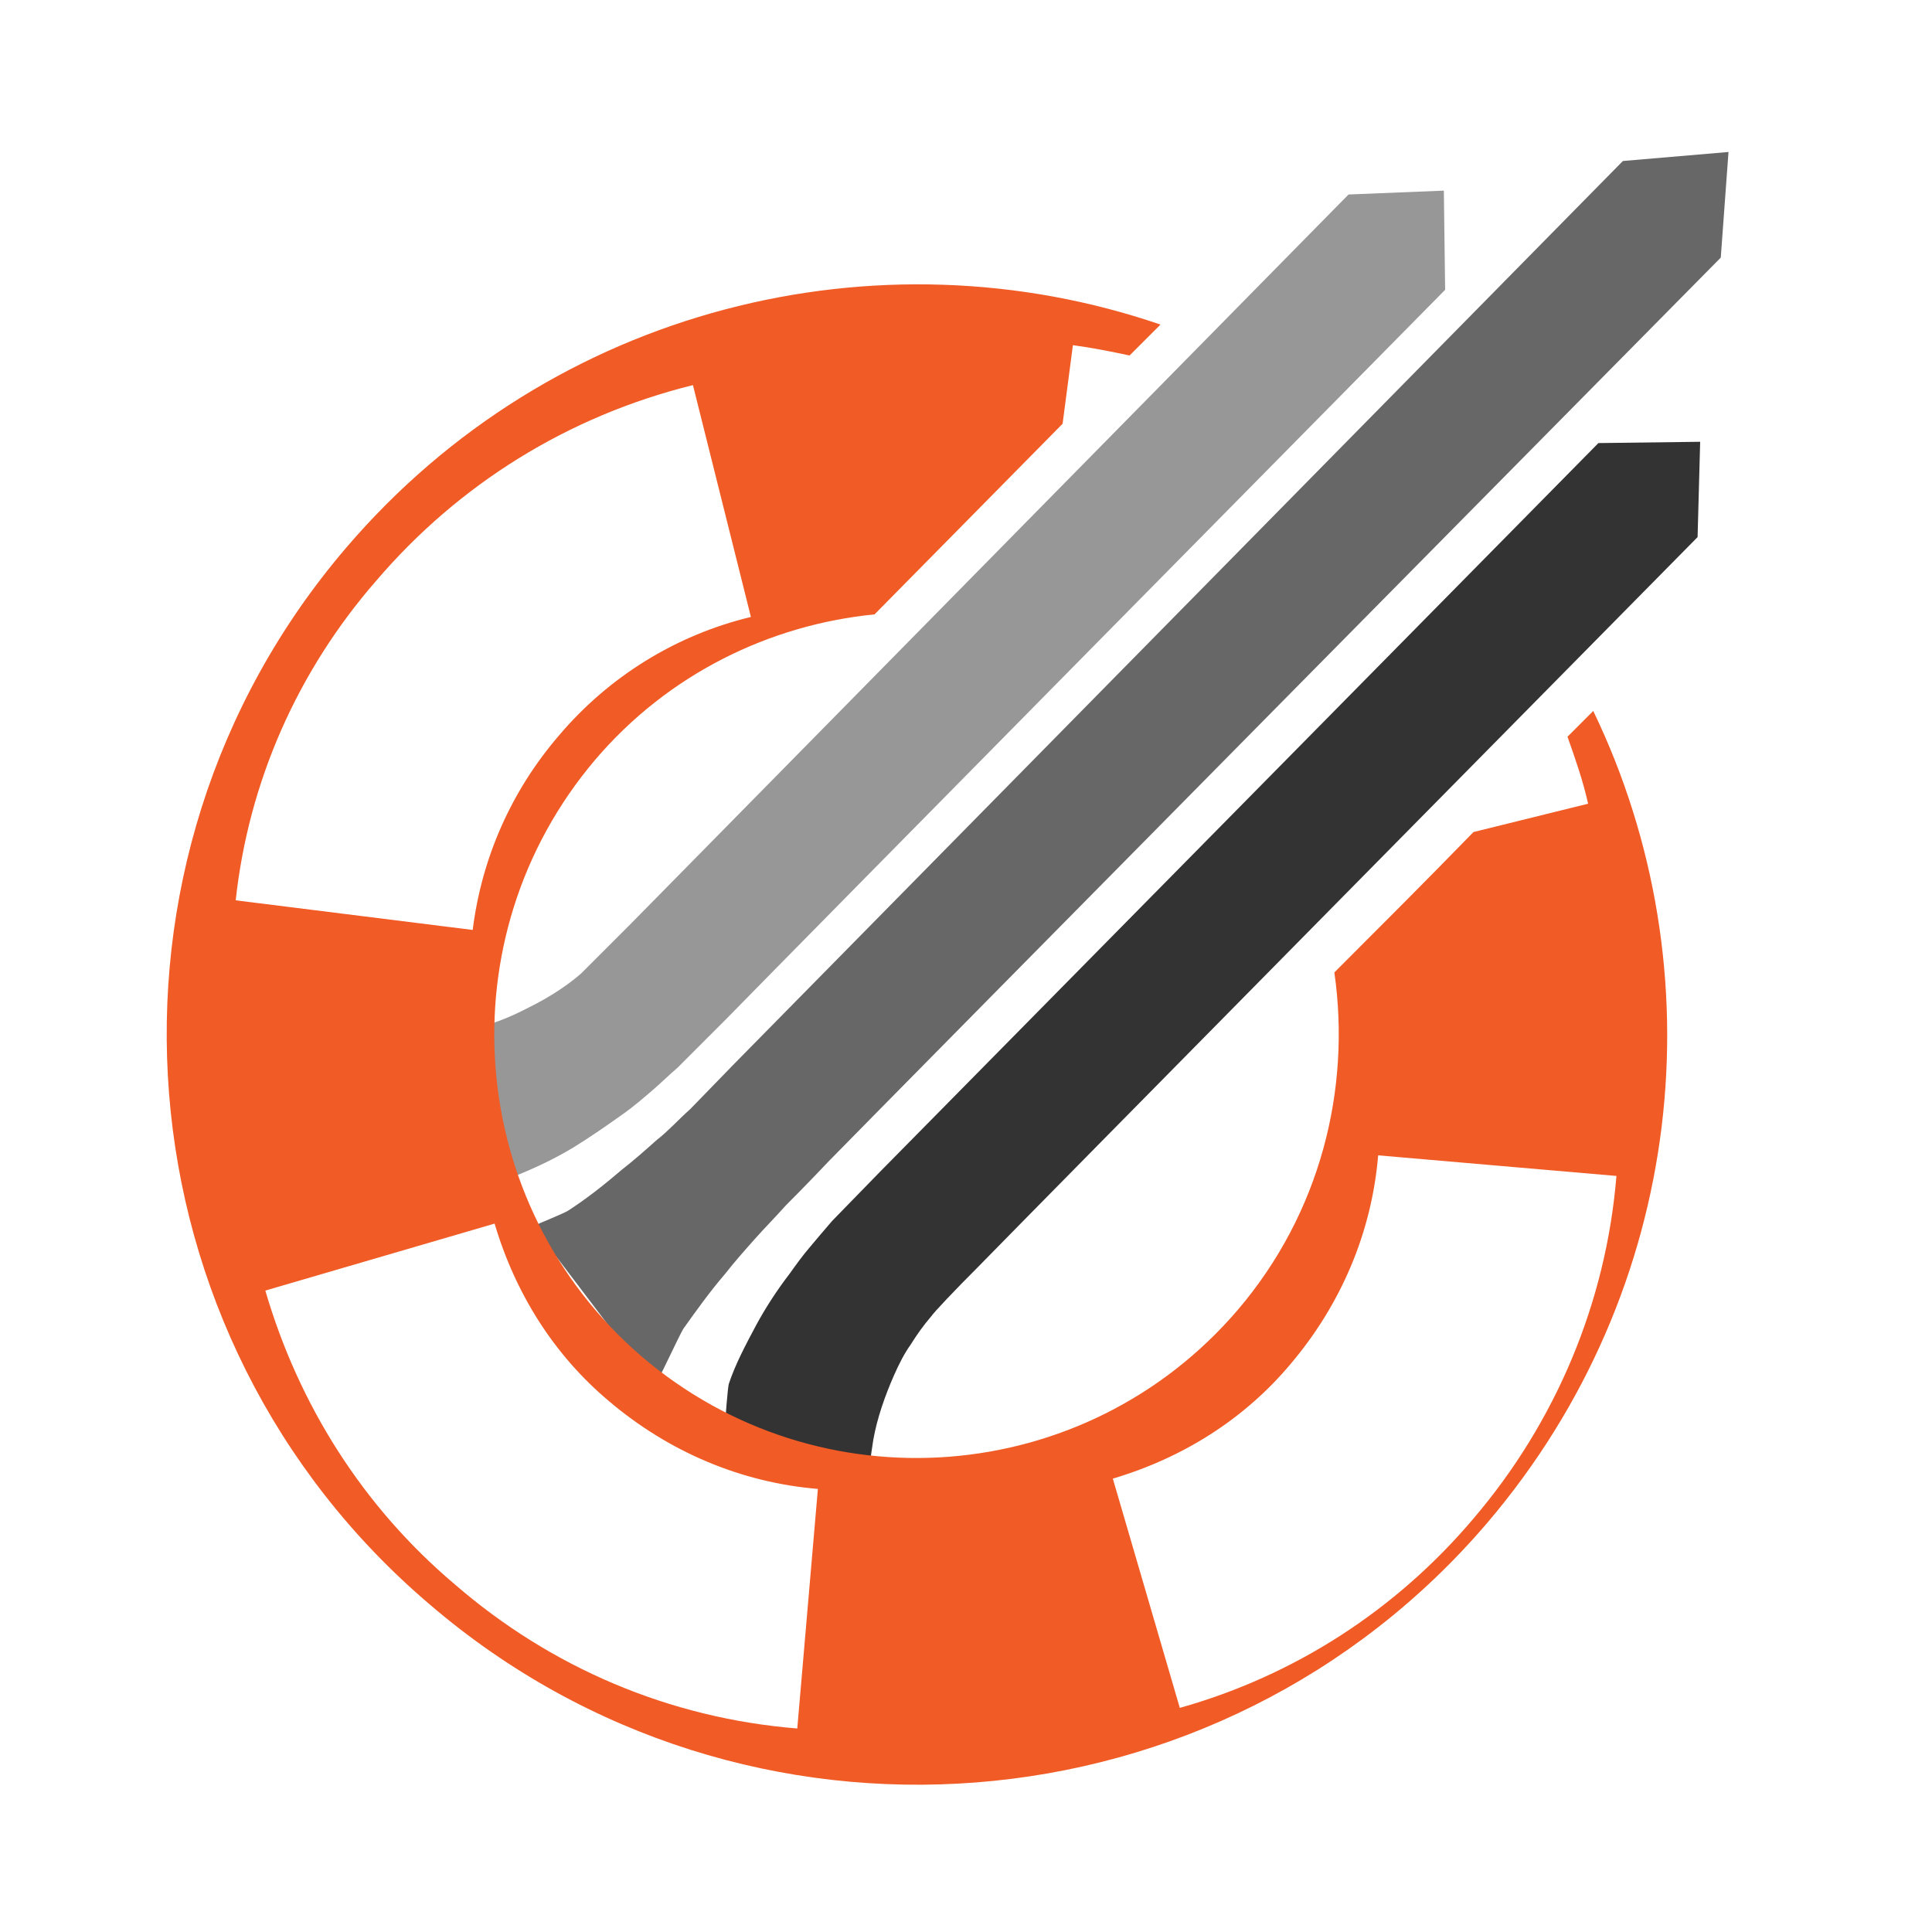 <?xml version="1.0" encoding="utf-8"?>
<!-- Generator: Adobe Illustrator 18.1.0, SVG Export Plug-In . SVG Version: 6.00 Build 0)  -->
<svg version="1.0" id="Layer_1" xmlns="http://www.w3.org/2000/svg" xmlns:xlink="http://www.w3.org/1999/xlink" x="0px" y="0px"
	 viewBox="0 0 150 150" enable-background="new 0 0 150 150" xml:space="preserve">
<g>
	<path fill="#979797" d="M40,91.3c1.5-0.6,3-1.3,4.5-2.2c1.3-0.8,2.6-1.7,4-2.7c0.7-0.5,1.4-1.1,2.1-1.7c0.7-0.6,1.3-1.2,2-1.8
		c0.2-0.2,1.8-1.8,3.8-3.8c3.5-3.6,55.8-56.6,55.8-56.6l-0.1-7.7l-7.4,0.3L48.9,71.8l-3.8,3.8c-0.7,0.6-1.4,1.1-2.2,1.6
		c-0.8,0.5-1.6,0.9-2.4,1.3c-1.6,0.8-3.2,1.3-5,1.7c-1.9,0.4-4,0.6-6.2,0.5c-0.2,0-0.5,0-0.7,0l11,10.8C39.7,91.4,39.9,91.4,40,91.3
		z"/>
	<path fill="#676767" d="M53.1,103.1c1-1.4,2-2.8,3.2-4.2c0.7-0.9,1.5-1.8,2.3-2.7c0.8-0.9,1.6-1.7,2.4-2.6c0.3-0.3,1.6-1.6,3.4-3.5
		C68.4,86,133.6,20,133.6,20l0.6-8.2l-8.2,0.7l-69,70.1l-3.4,3.5c-0.9,0.8-1.7,1.7-2.6,2.4c-0.9,0.8-1.8,1.6-2.7,2.3
		c-1.4,1.2-2.8,2.3-4.2,3.2c-0.3,0.2-2.3,1-2.7,1.2l9.4,12.4C51,107.5,52.8,103.5,53.1,103.1z"/>
	<path fill="#333333" d="M124.1,34.4L68.3,91l-3.7,3.8c-0.6,0.7-1.2,1.4-1.7,2c-0.6,0.7-1.1,1.4-1.6,2.1c-1,1.3-1.9,2.7-2.6,4
		c-0.8,1.5-1.6,3-2.1,4.5c-0.1,0.2-0.3,3-0.3,3.2l7.8,4.8c1.1,0.1,2.2,0.2,3.3,0.4c0-1.4,0.2-2.7,0.4-4c0.3-1.7,0.9-3.4,1.6-5
		c0.4-0.9,0.8-1.7,1.3-2.4c0.5-0.8,1-1.5,1.6-2.2c0.2-0.3,1.7-1.9,3.7-3.9c3.5-3.6,55.8-56.6,55.8-56.6l0.2-7.4L124.1,34.4z"/>
	<path fill="#F05B26" d="M121.7,57.2c0.6,1.7,1.2,3.4,1.6,5.2l-8.9,2.2c-3.5,3.6-7.2,7.3-10.8,10.9c1.3,9.1-1.1,18.7-7.5,26.2
		c-11.8,13.8-32.5,15.4-46.3,3.6C36.1,93.5,34.5,72.8,46.2,59c5.7-6.7,13.6-10.5,21.7-11.3l14.6-14.8l0.8-6.1c1.5,0.2,3,0.5,4.4,0.8
		l2.4-2.4c-21.9-7.5-47.2-1.4-63.2,17.3c-20.9,24.4-18,61.3,6.5,82.1c24.4,20.9,61.3,18,82.1-6.4c15.4-18.1,17.9-42.9,8.2-63
		C123.1,55.8,122.4,56.5,121.7,57.2z M29.2,45.1c6.4-7.5,14.9-12.8,24.6-15.2l4.5,18c-5.8,1.4-11,4.6-14.9,9.2
		c-3.7,4.3-6,9.5-6.7,15.1l-18.4-2.3C19.3,60.7,23.1,52.1,29.2,45.1z M61.9,134.2c-9.9-0.8-19.1-4.7-26.6-11.2
		c-7.1-6-12.1-13.9-14.7-22.8l17.8-5.2c1.6,5.4,4.6,10.2,8.9,13.8c4.6,3.9,10.2,6.3,16.2,6.8L61.9,134.2z M114.4,117.9
		c-6,7.1-13.9,12.2-22.8,14.7l-5.2-17.8c5.4-1.6,10.2-4.6,13.8-8.9c3.9-4.6,6.3-10.2,6.8-16.2l18.5,1.6
		C124.7,101.1,120.8,110.4,114.4,117.9z"/>
</g>
</svg>
